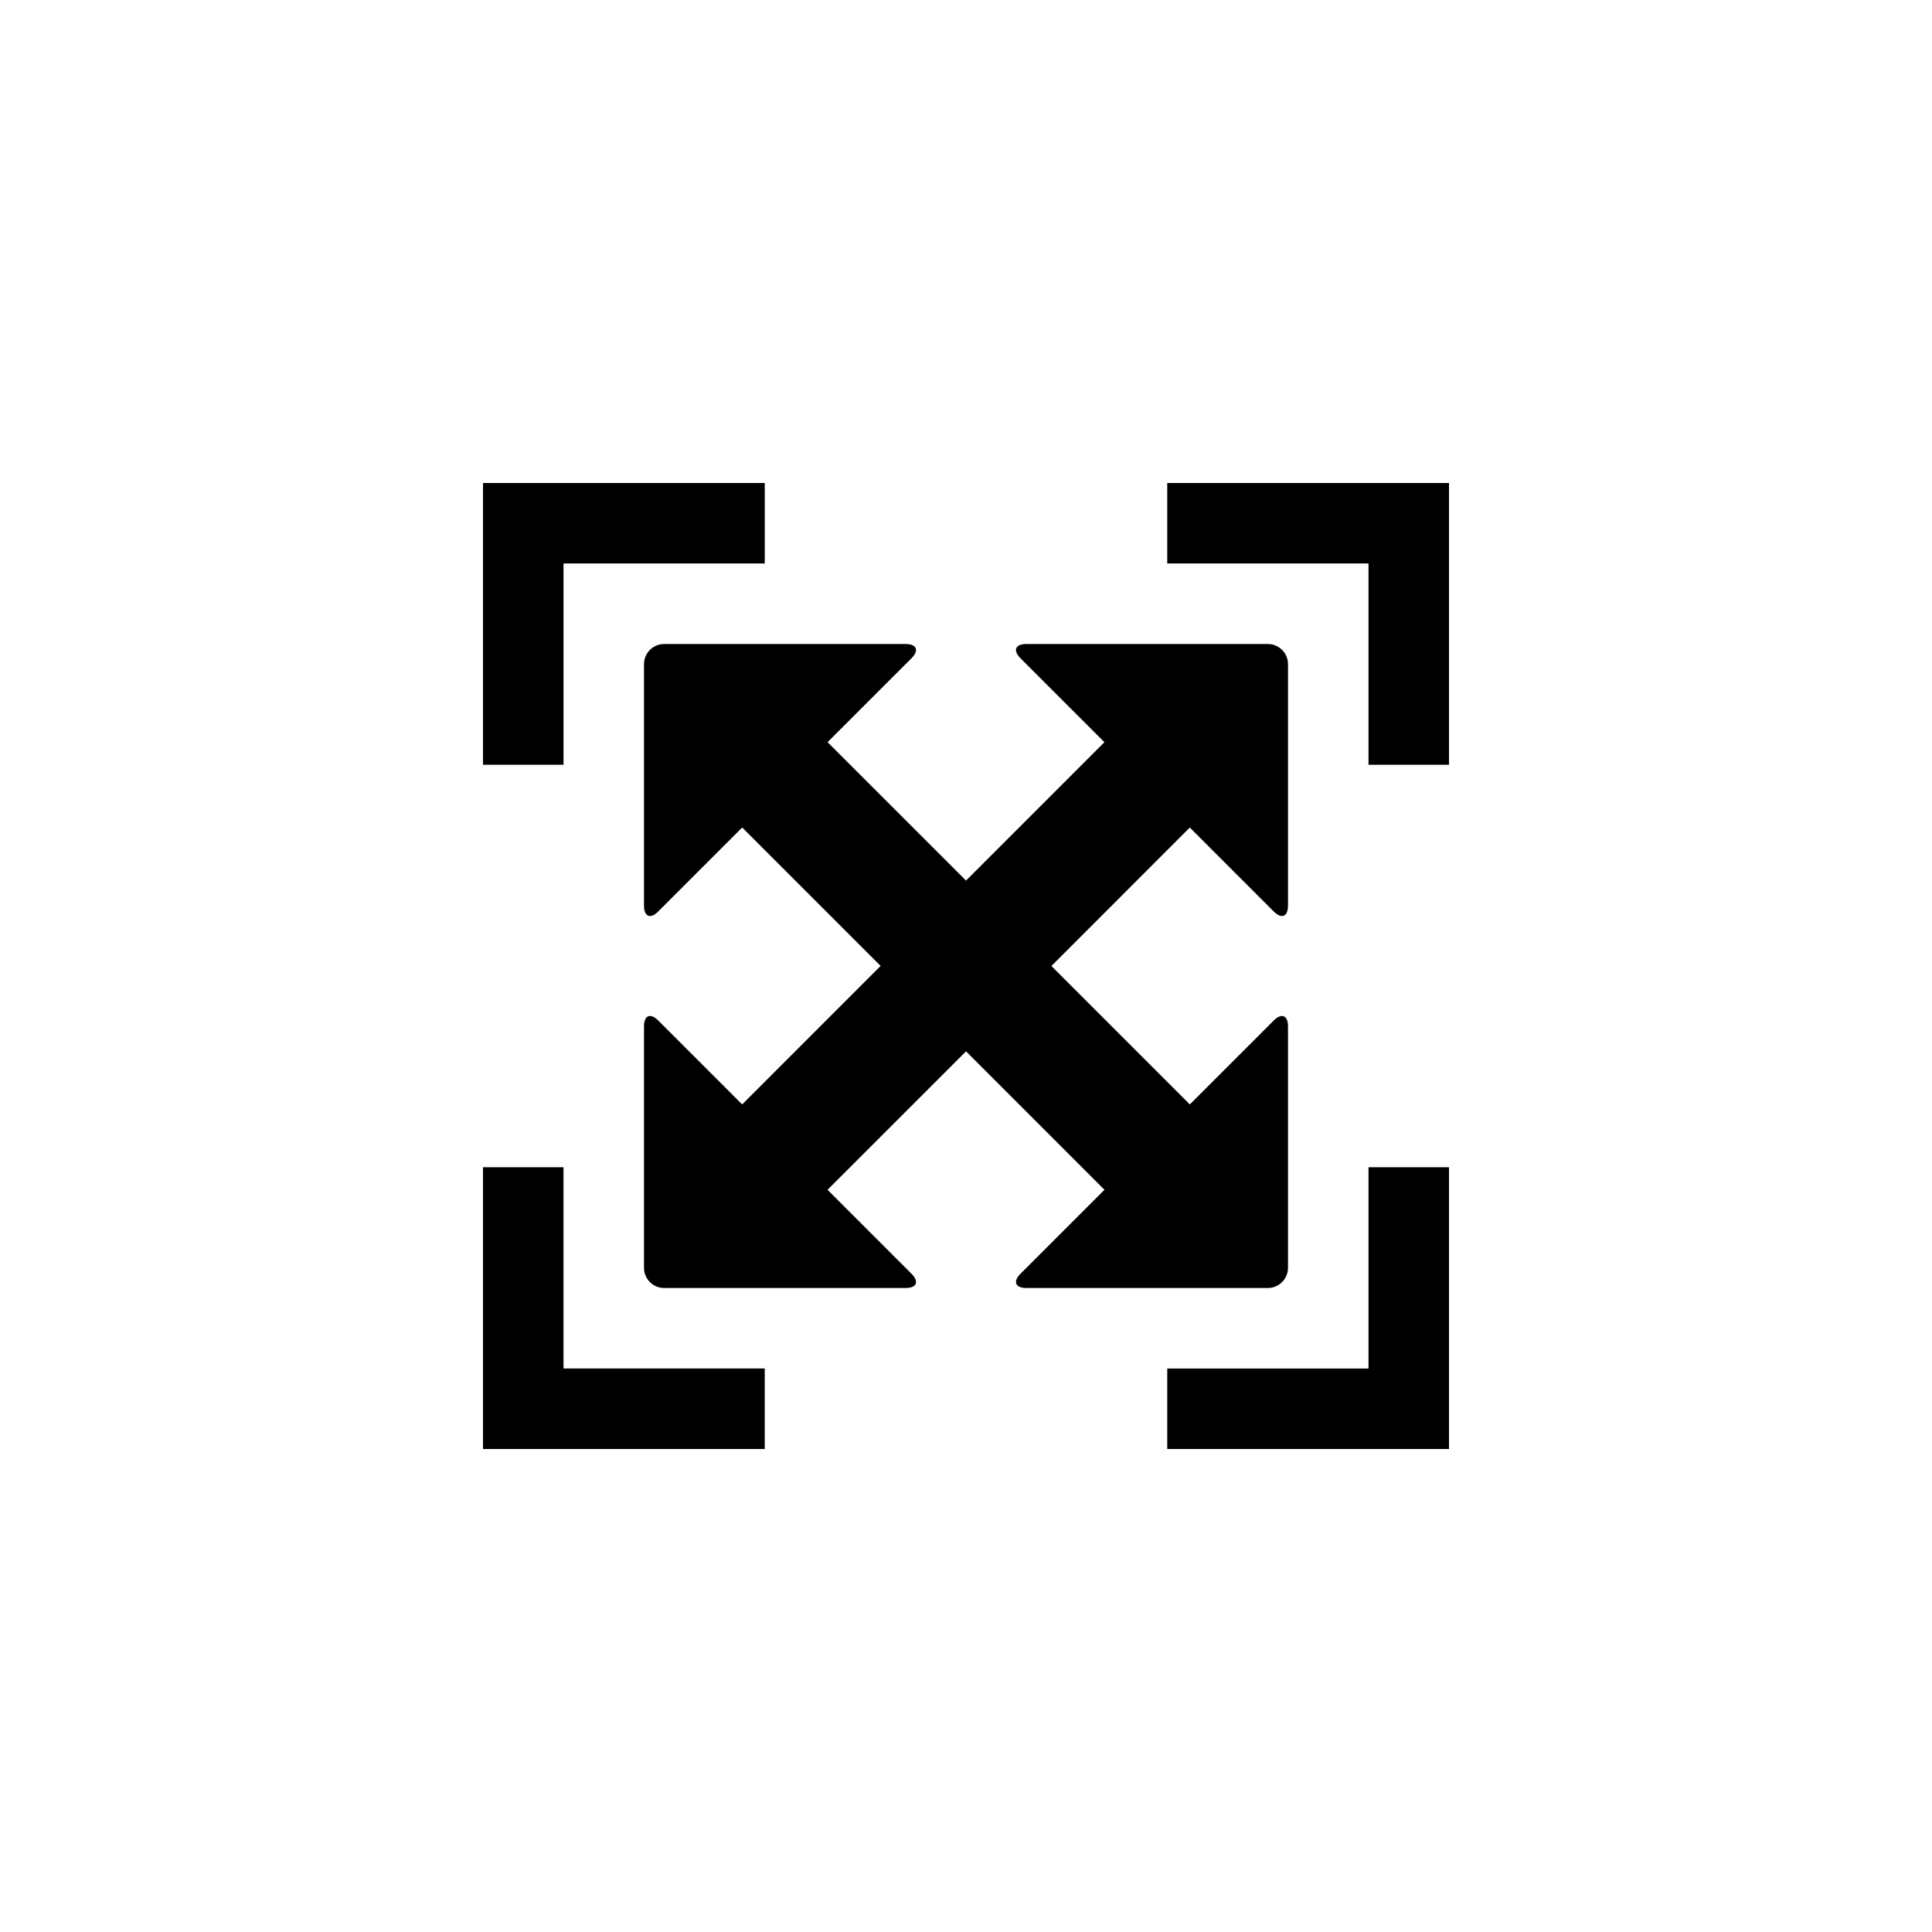 <?xml version="1.0" encoding="utf-8"?>
<!-- Generator: Adobe Illustrator 19.1.0, SVG Export Plug-In . SVG Version: 6.00 Build 0)  -->
<svg version="1.1" id="Layer_1" xmlns="http://www.w3.org/2000/svg" xmlns:xlink="http://www.w3.org/1999/xlink" x="0px" y="0px"
	 viewBox="0 0 48 48" style="enable-background:new 0 0 48 48;" xml:space="preserve">
<g id="fullscreen_2_">
	<path d="M36,12v7h-2v-5h-5v-2H36z M14,19v-5h5v-2h-7v7H14z M34,29v5h-5v2h7v-1v-6H34z M14,29h-2v7h7v-2h-5V29z"/>
	<path d="M29.56,20.56l2.086,2.086C31.841,22.841,32,22.775,32,22.5v-6c0-0.275-0.225-0.5-0.5-0.5h-6
		c-0.275,0-0.341,0.159-0.147,0.354l2.086,2.086l-3.438,3.438l-3.44-3.439l2.085-2.085C22.841,16.159,22.775,16,22.5,16h-6
		c-0.275,0-0.5,0.225-0.5,0.5v6c0,0.275,0.159,0.341,0.353,0.146l2.087-2.087l3.439,3.439l-3.44,3.441l-2.086-2.086
		C16.159,25.159,16,25.225,16,25.5v6c0,0.275,0.225,0.5,0.5,0.5h6c0.275,0,0.341-0.159,0.146-0.354L20.56,29.56l3.441-3.44
		l3.439,3.44l-2.087,2.087C25.159,31.841,25.225,32,25.5,32h6c0.275,0,0.5-0.225,0.5-0.5v-6c0-0.275-0.159-0.341-0.354-0.146
		l-2.085,2.085l-3.439-3.439L29.56,20.56z"/>
</g>
</svg>
